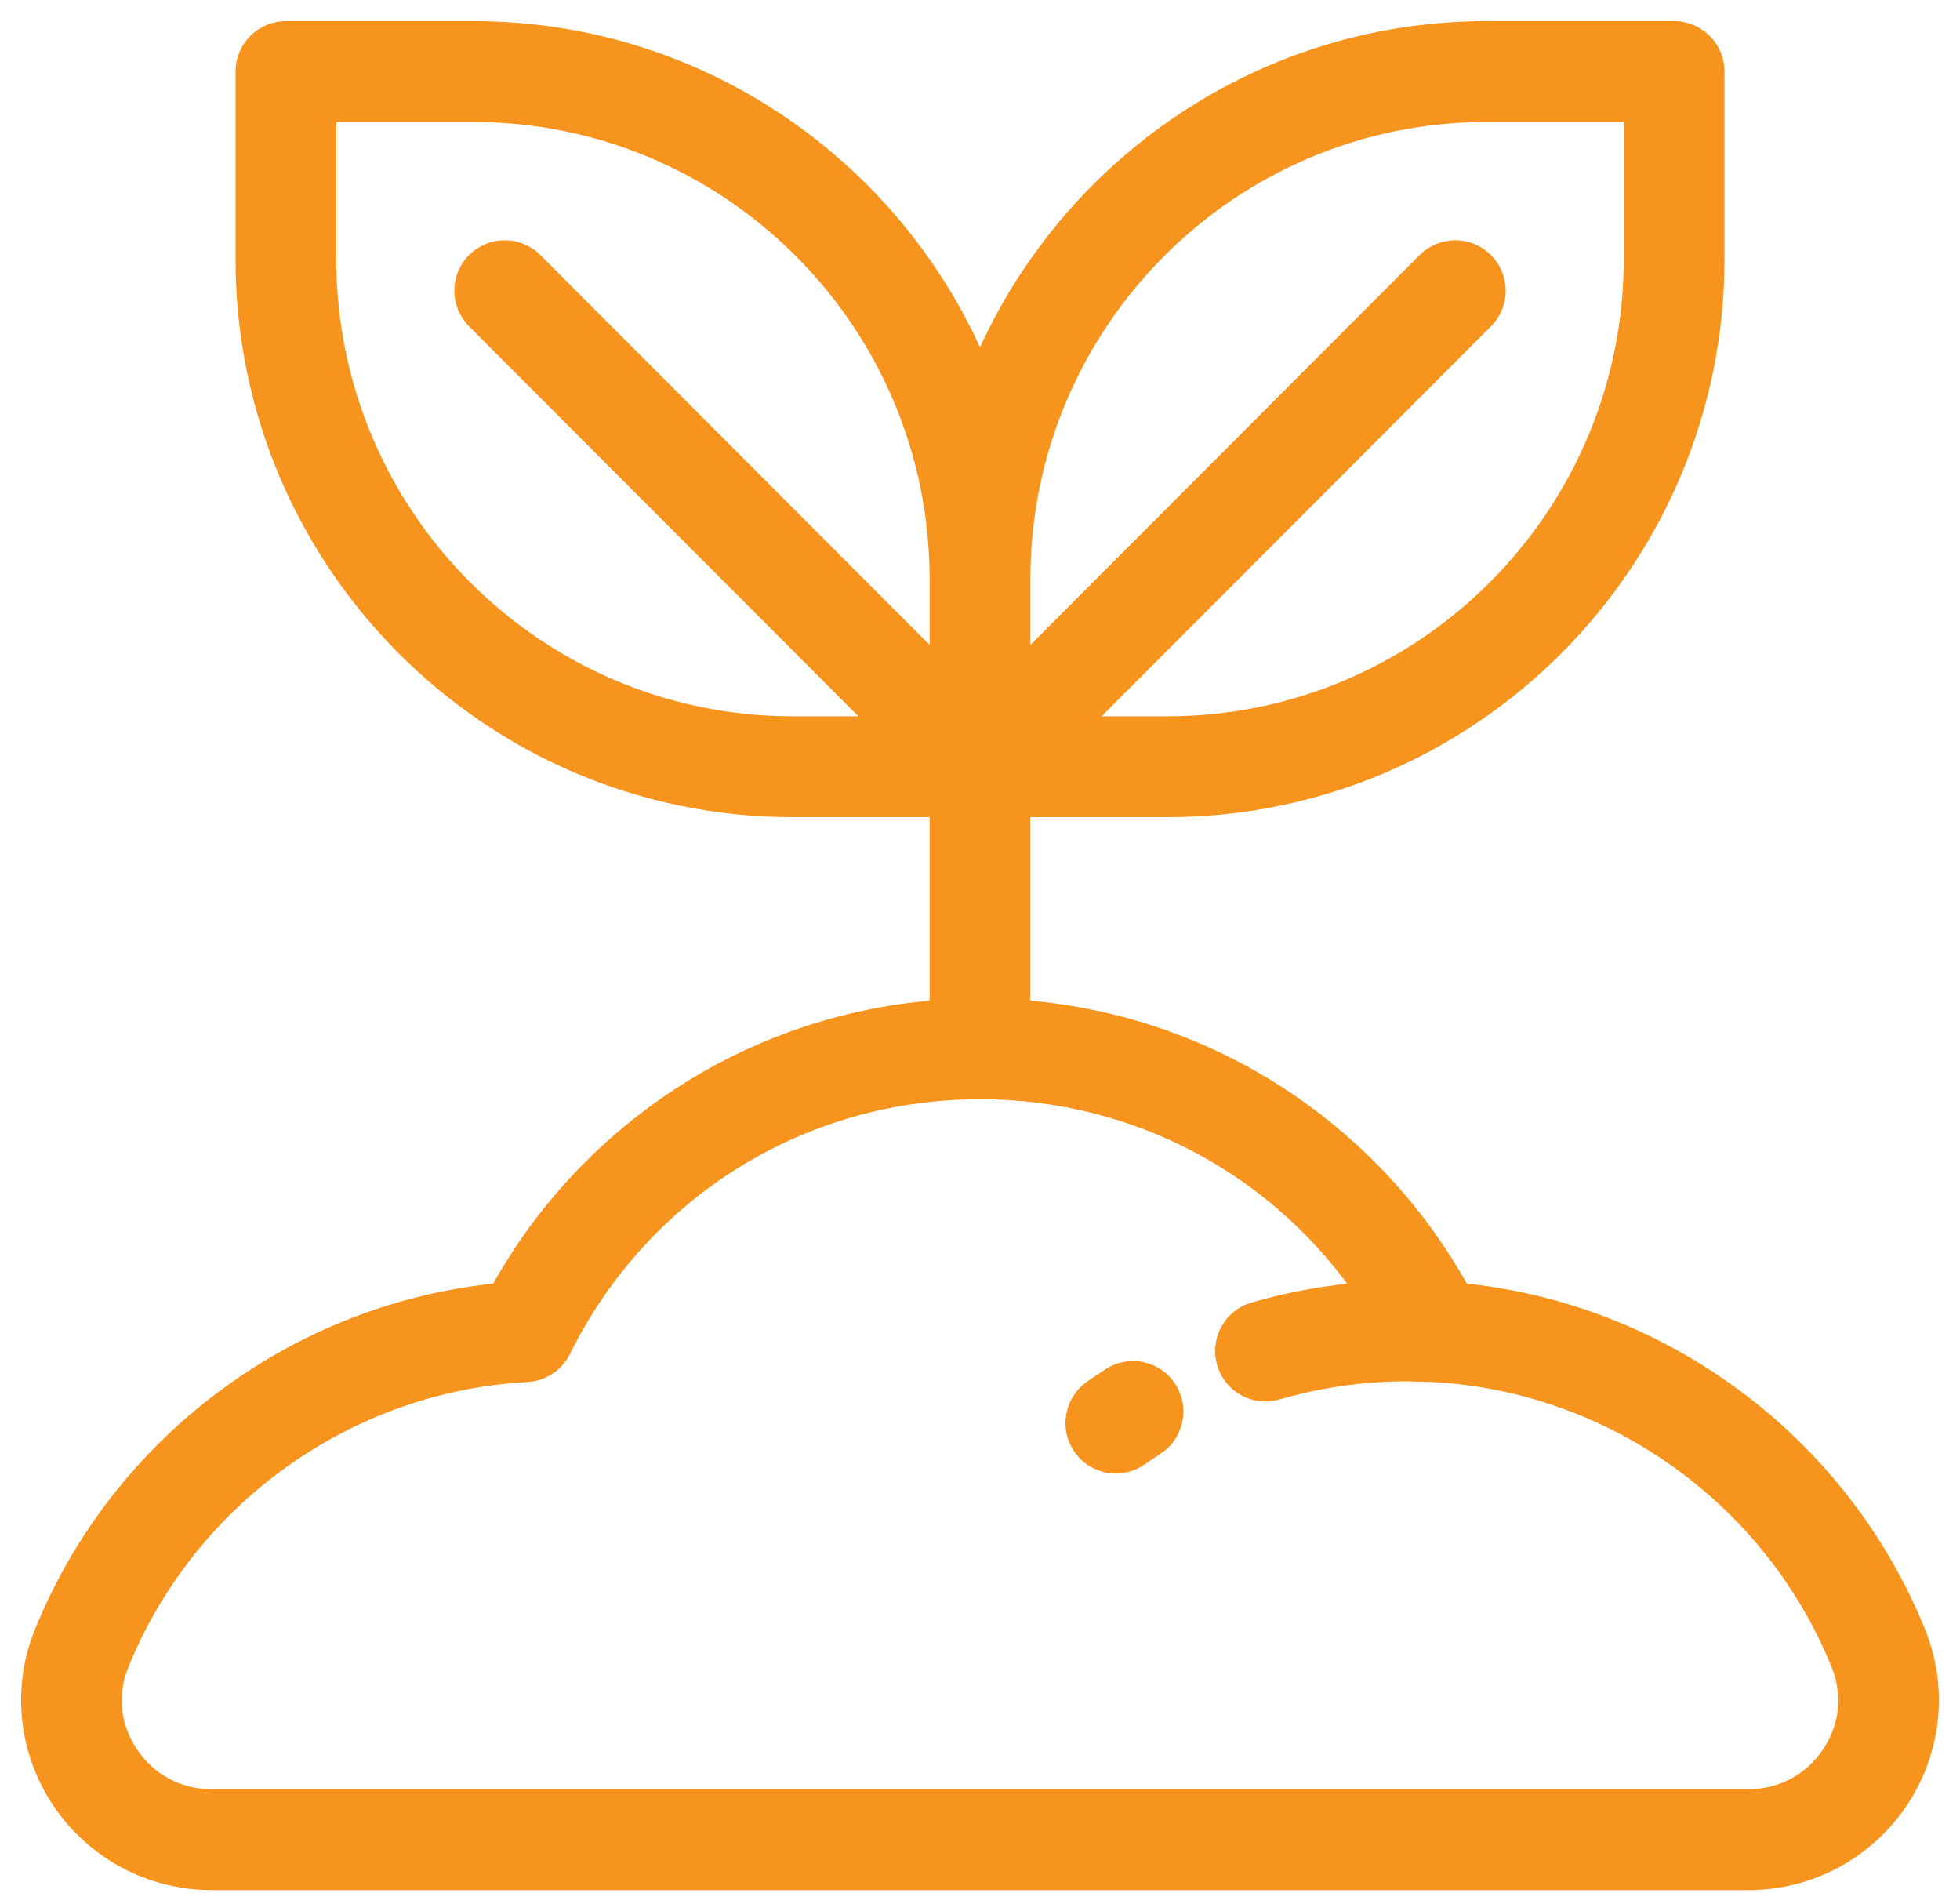 <svg width="58" height="56" viewBox="0 0 58 56" fill="none" xmlns="http://www.w3.org/2000/svg">
<path d="M32.925 40.819C33.443 40.486 34.133 40.636 34.467 41.154C34.8 41.673 34.65 42.365 34.132 42.698C33.974 42.8 33.815 42.907 33.66 43.016C33.465 43.154 33.241 43.219 33.02 43.219C32.669 43.219 32.323 43.054 32.106 42.745C31.752 42.24 31.873 41.543 32.377 41.188C32.557 41.062 32.741 40.938 32.925 40.819Z" fill="#F7941E"/>
<path fill-rule="evenodd" clip-rule="evenodd" d="M43.173 38.329C49.125 38.892 54.358 42.769 56.62 48.351C57.27 49.954 57.078 51.772 56.108 53.214C55.127 54.673 53.494 55.544 51.74 55.544H6.26C4.506 55.544 2.873 54.673 1.892 53.214C0.922 51.772 0.73 49.954 1.38 48.351C3.642 42.769 8.875 38.892 14.827 38.329C16.142 35.921 18.05 33.883 20.375 32.409C22.639 30.975 25.215 30.134 27.884 29.951V23.8H23.456C14.572 23.8 7.345 16.564 7.345 7.669V2.117C7.345 1.5 7.845 1 8.461 1H14.005C20.81 1 26.643 5.247 29 11.232C31.357 5.247 37.19 1 43.995 1H49.539C50.155 1 50.655 1.5 50.655 2.117V7.669C50.655 16.564 43.428 23.8 34.544 23.8H30.116V29.951C32.785 30.134 35.361 30.974 37.625 32.409C39.95 33.883 41.858 35.921 43.173 38.329ZM43.995 3.234C36.342 3.234 30.116 9.469 30.116 17.132V19.986L42.276 7.81C42.712 7.374 43.418 7.374 43.854 7.81C44.29 8.246 44.29 8.954 43.854 9.39L31.694 21.566H34.544C42.197 21.566 48.424 15.332 48.424 7.668V3.234H43.995ZM26.306 21.566L14.146 9.39C13.71 8.954 13.71 8.246 14.146 7.81C14.582 7.374 15.288 7.374 15.724 7.81L27.884 19.986V17.132C27.884 9.469 21.658 3.234 14.005 3.234H9.576V7.668C9.576 15.332 15.803 21.566 23.456 21.566H26.306ZM51.74 53.309C52.766 53.309 53.683 52.819 54.258 51.965C54.82 51.129 54.928 50.117 54.552 49.191C52.533 44.208 47.767 40.801 42.412 40.513L41.651 40.492C40.328 40.492 39.018 40.677 37.76 41.043C37.656 41.074 37.551 41.088 37.448 41.088C36.964 41.088 36.519 40.771 36.377 40.282C36.205 39.69 36.545 39.07 37.137 38.898C38.246 38.575 39.388 38.374 40.545 38.295C37.977 34.463 33.702 32.146 29 32.146C23.676 32.146 18.897 35.115 16.528 39.894C16.349 40.255 15.99 40.491 15.588 40.513C10.232 40.801 5.467 44.208 3.448 49.191C3.072 50.117 3.18 51.129 3.742 51.965C4.317 52.819 5.234 53.309 6.26 53.309H51.74Z" fill="#F7941E"/>
<path d="M32.925 40.819C33.443 40.486 34.133 40.636 34.467 41.154C34.8 41.673 34.65 42.365 34.132 42.698C33.974 42.8 33.815 42.907 33.66 43.016C33.465 43.154 33.241 43.219 33.02 43.219C32.669 43.219 32.323 43.054 32.106 42.745C31.752 42.24 31.873 41.543 32.377 41.188C32.557 41.062 32.741 40.938 32.925 40.819Z" stroke="#F7941E" stroke-width="0.75"/>
<path fill-rule="evenodd" clip-rule="evenodd" d="M43.173 38.329C49.125 38.892 54.358 42.769 56.62 48.351C57.27 49.954 57.078 51.772 56.108 53.214C55.127 54.673 53.494 55.544 51.74 55.544H6.26C4.506 55.544 2.873 54.673 1.892 53.214C0.922 51.772 0.73 49.954 1.38 48.351C3.642 42.769 8.875 38.892 14.827 38.329C16.142 35.921 18.05 33.883 20.375 32.409C22.639 30.975 25.215 30.134 27.884 29.951V23.8H23.456C14.572 23.8 7.345 16.564 7.345 7.669V2.117C7.345 1.5 7.845 1 8.461 1H14.005C20.81 1 26.643 5.247 29 11.232C31.357 5.247 37.19 1 43.995 1H49.539C50.155 1 50.655 1.5 50.655 2.117V7.669C50.655 16.564 43.428 23.8 34.544 23.8H30.116V29.951C32.785 30.134 35.361 30.974 37.625 32.409C39.95 33.883 41.858 35.921 43.173 38.329ZM43.995 3.234C36.342 3.234 30.116 9.469 30.116 17.132V19.986L42.276 7.81C42.712 7.374 43.418 7.374 43.854 7.81C44.29 8.246 44.29 8.954 43.854 9.39L31.694 21.566H34.544C42.197 21.566 48.424 15.332 48.424 7.668V3.234H43.995ZM26.306 21.566L14.146 9.39C13.71 8.954 13.71 8.246 14.146 7.81C14.582 7.374 15.288 7.374 15.724 7.81L27.884 19.986V17.132C27.884 9.469 21.658 3.234 14.005 3.234H9.576V7.668C9.576 15.332 15.803 21.566 23.456 21.566H26.306ZM51.74 53.309C52.766 53.309 53.683 52.819 54.258 51.965C54.82 51.129 54.928 50.117 54.552 49.191C52.533 44.208 47.767 40.801 42.412 40.513L41.651 40.492C40.328 40.492 39.018 40.677 37.76 41.043C37.656 41.074 37.551 41.088 37.448 41.088C36.964 41.088 36.519 40.771 36.377 40.282C36.205 39.69 36.545 39.07 37.137 38.898C38.246 38.575 39.388 38.374 40.545 38.295C37.977 34.463 33.702 32.146 29 32.146C23.676 32.146 18.897 35.115 16.528 39.894C16.349 40.255 15.99 40.491 15.588 40.513C10.232 40.801 5.467 44.208 3.448 49.191C3.072 50.117 3.18 51.129 3.742 51.965C4.317 52.819 5.234 53.309 6.26 53.309H51.74Z" stroke="#F7941E" stroke-width="0.75"/>
</svg>
